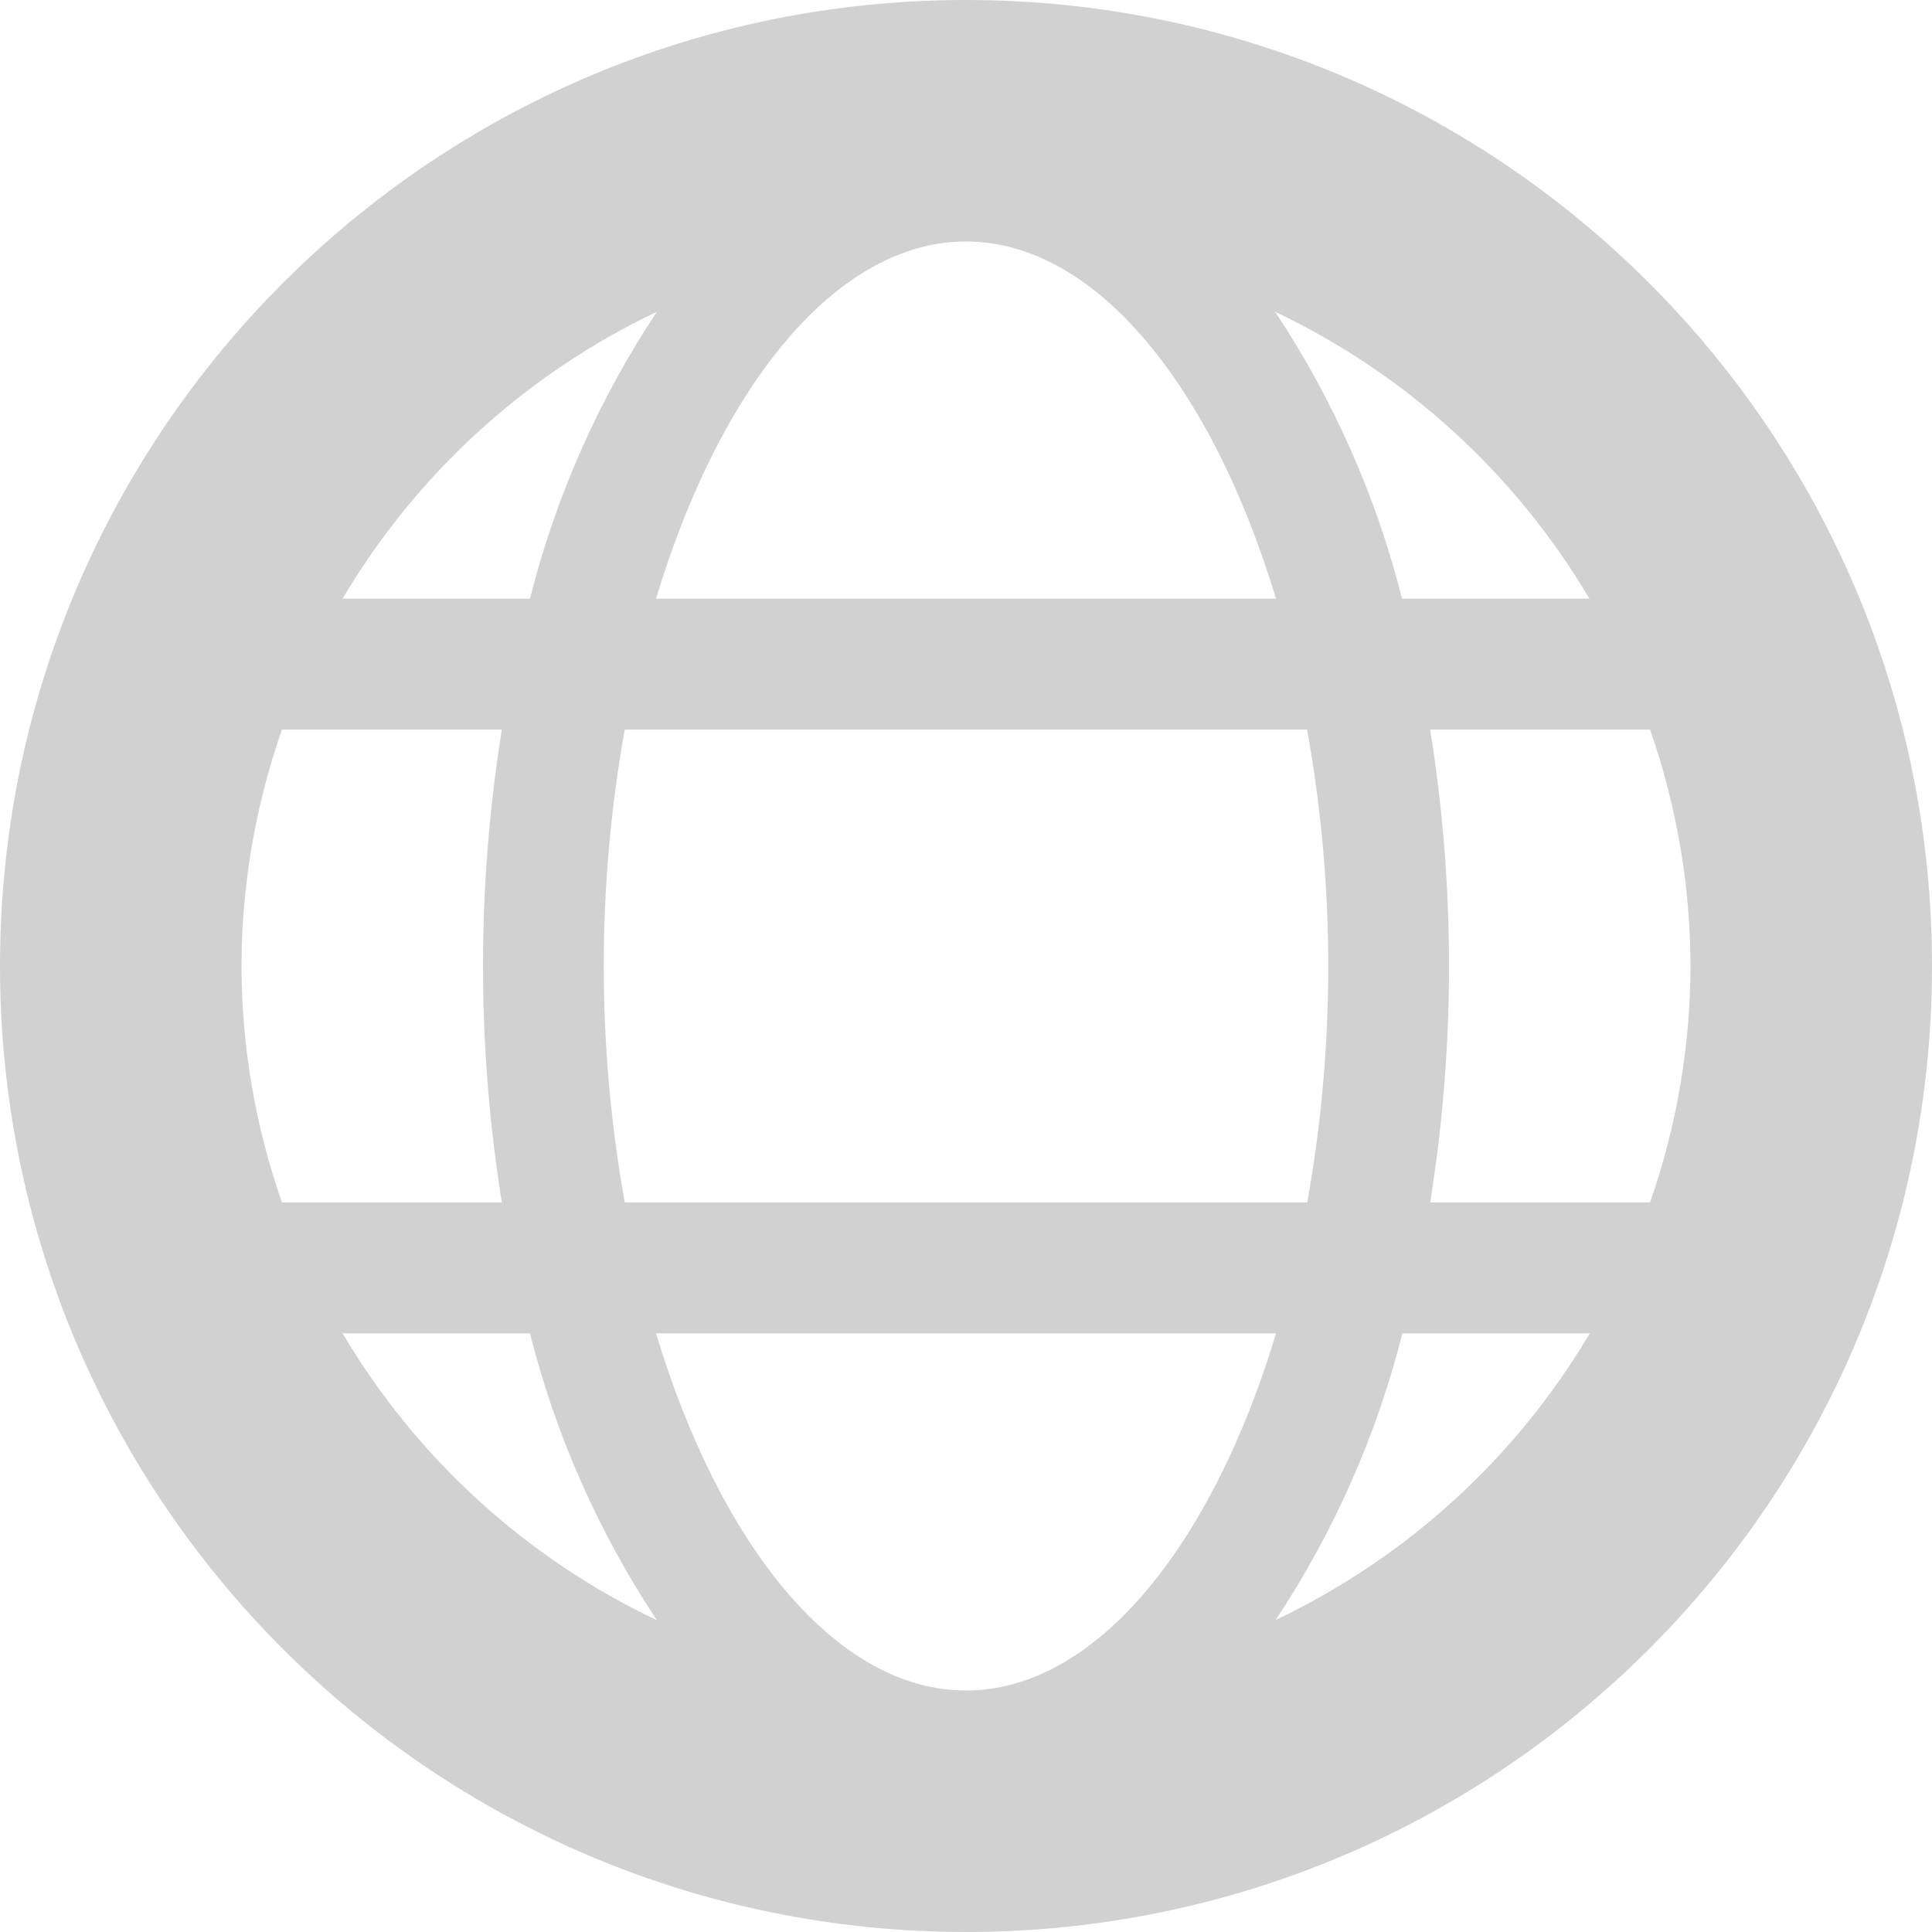 <?xml version="1.0" standalone="no"?><!-- Generator: Gravit.io --><svg xmlns="http://www.w3.org/2000/svg" xmlns:xlink="http://www.w3.org/1999/xlink" style="isolation:isolate" viewBox="0 0 16 16" width="16" height="16"><defs><clipPath id="_clipPath_RTJT0cKqNxSbqJauTEFAuUQokmDV1oKr"><rect width="16" height="16"/></clipPath></defs><g clip-path="url(#_clipPath_RTJT0cKqNxSbqJauTEFAuUQokmDV1oKr)"><path d=" M 8 0 C 3.582 0 0 3.582 0 8 C 0 12.418 3.582 16 8 16 C 12.418 16 16 12.418 16 8 C 16 3.582 12.418 0 8 0 Z  M 13.163 4.958 L 11.611 4.958 C 11.398 4.112 11.042 3.309 10.56 2.582 C 11.645 3.097 12.551 3.924 13.163 4.958 Z  M 14 8 C 13.999 8.667 13.885 9.329 13.665 9.958 L 11.844 9.958 C 11.948 9.311 12 8.656 12 8 C 12 7.344 11.948 6.689 11.844 6.042 L 13.665 6.042 C 13.885 6.671 13.999 7.333 14 8 Z  M 8 14 C 6.925 14 5.963 12.8 5.433 11.042 L 10.568 11.042 C 10.037 12.8 9.075 14 8 14 Z  M 5.174 9.958 C 4.942 8.663 4.942 7.337 5.174 6.042 L 10.825 6.042 C 10.941 6.688 11 7.343 11 8 C 11 8.657 10.942 9.312 10.826 9.958 L 5.174 9.958 Z  M 2 8 C 2.001 7.333 2.115 6.671 2.335 6.042 L 4.156 6.042 C 3.948 7.339 3.948 8.661 4.156 9.958 L 2.335 9.958 C 2.115 9.329 2.001 8.667 2 8 Z  M 8 2 C 9.075 2 10.037 3.2 10.567 4.958 L 5.433 4.958 C 5.963 3.2 6.925 2 8 2 Z  M 5.44 2.582 C 4.958 3.309 4.602 4.112 4.389 4.958 L 2.837 4.958 C 3.449 3.924 4.355 3.097 5.44 2.582 Z  M 2.84 11.042 L 4.389 11.042 C 4.602 11.888 4.958 12.691 5.44 13.418 C 4.355 12.903 3.449 12.076 2.837 11.042 L 2.84 11.042 Z  M 10.563 13.418 C 11.045 12.691 11.401 11.888 11.614 11.042 L 13.166 11.042 C 12.554 12.076 11.646 12.903 10.56 13.418 L 10.563 13.418 Z " fill="rgb(209,209,209)"/></g></svg>